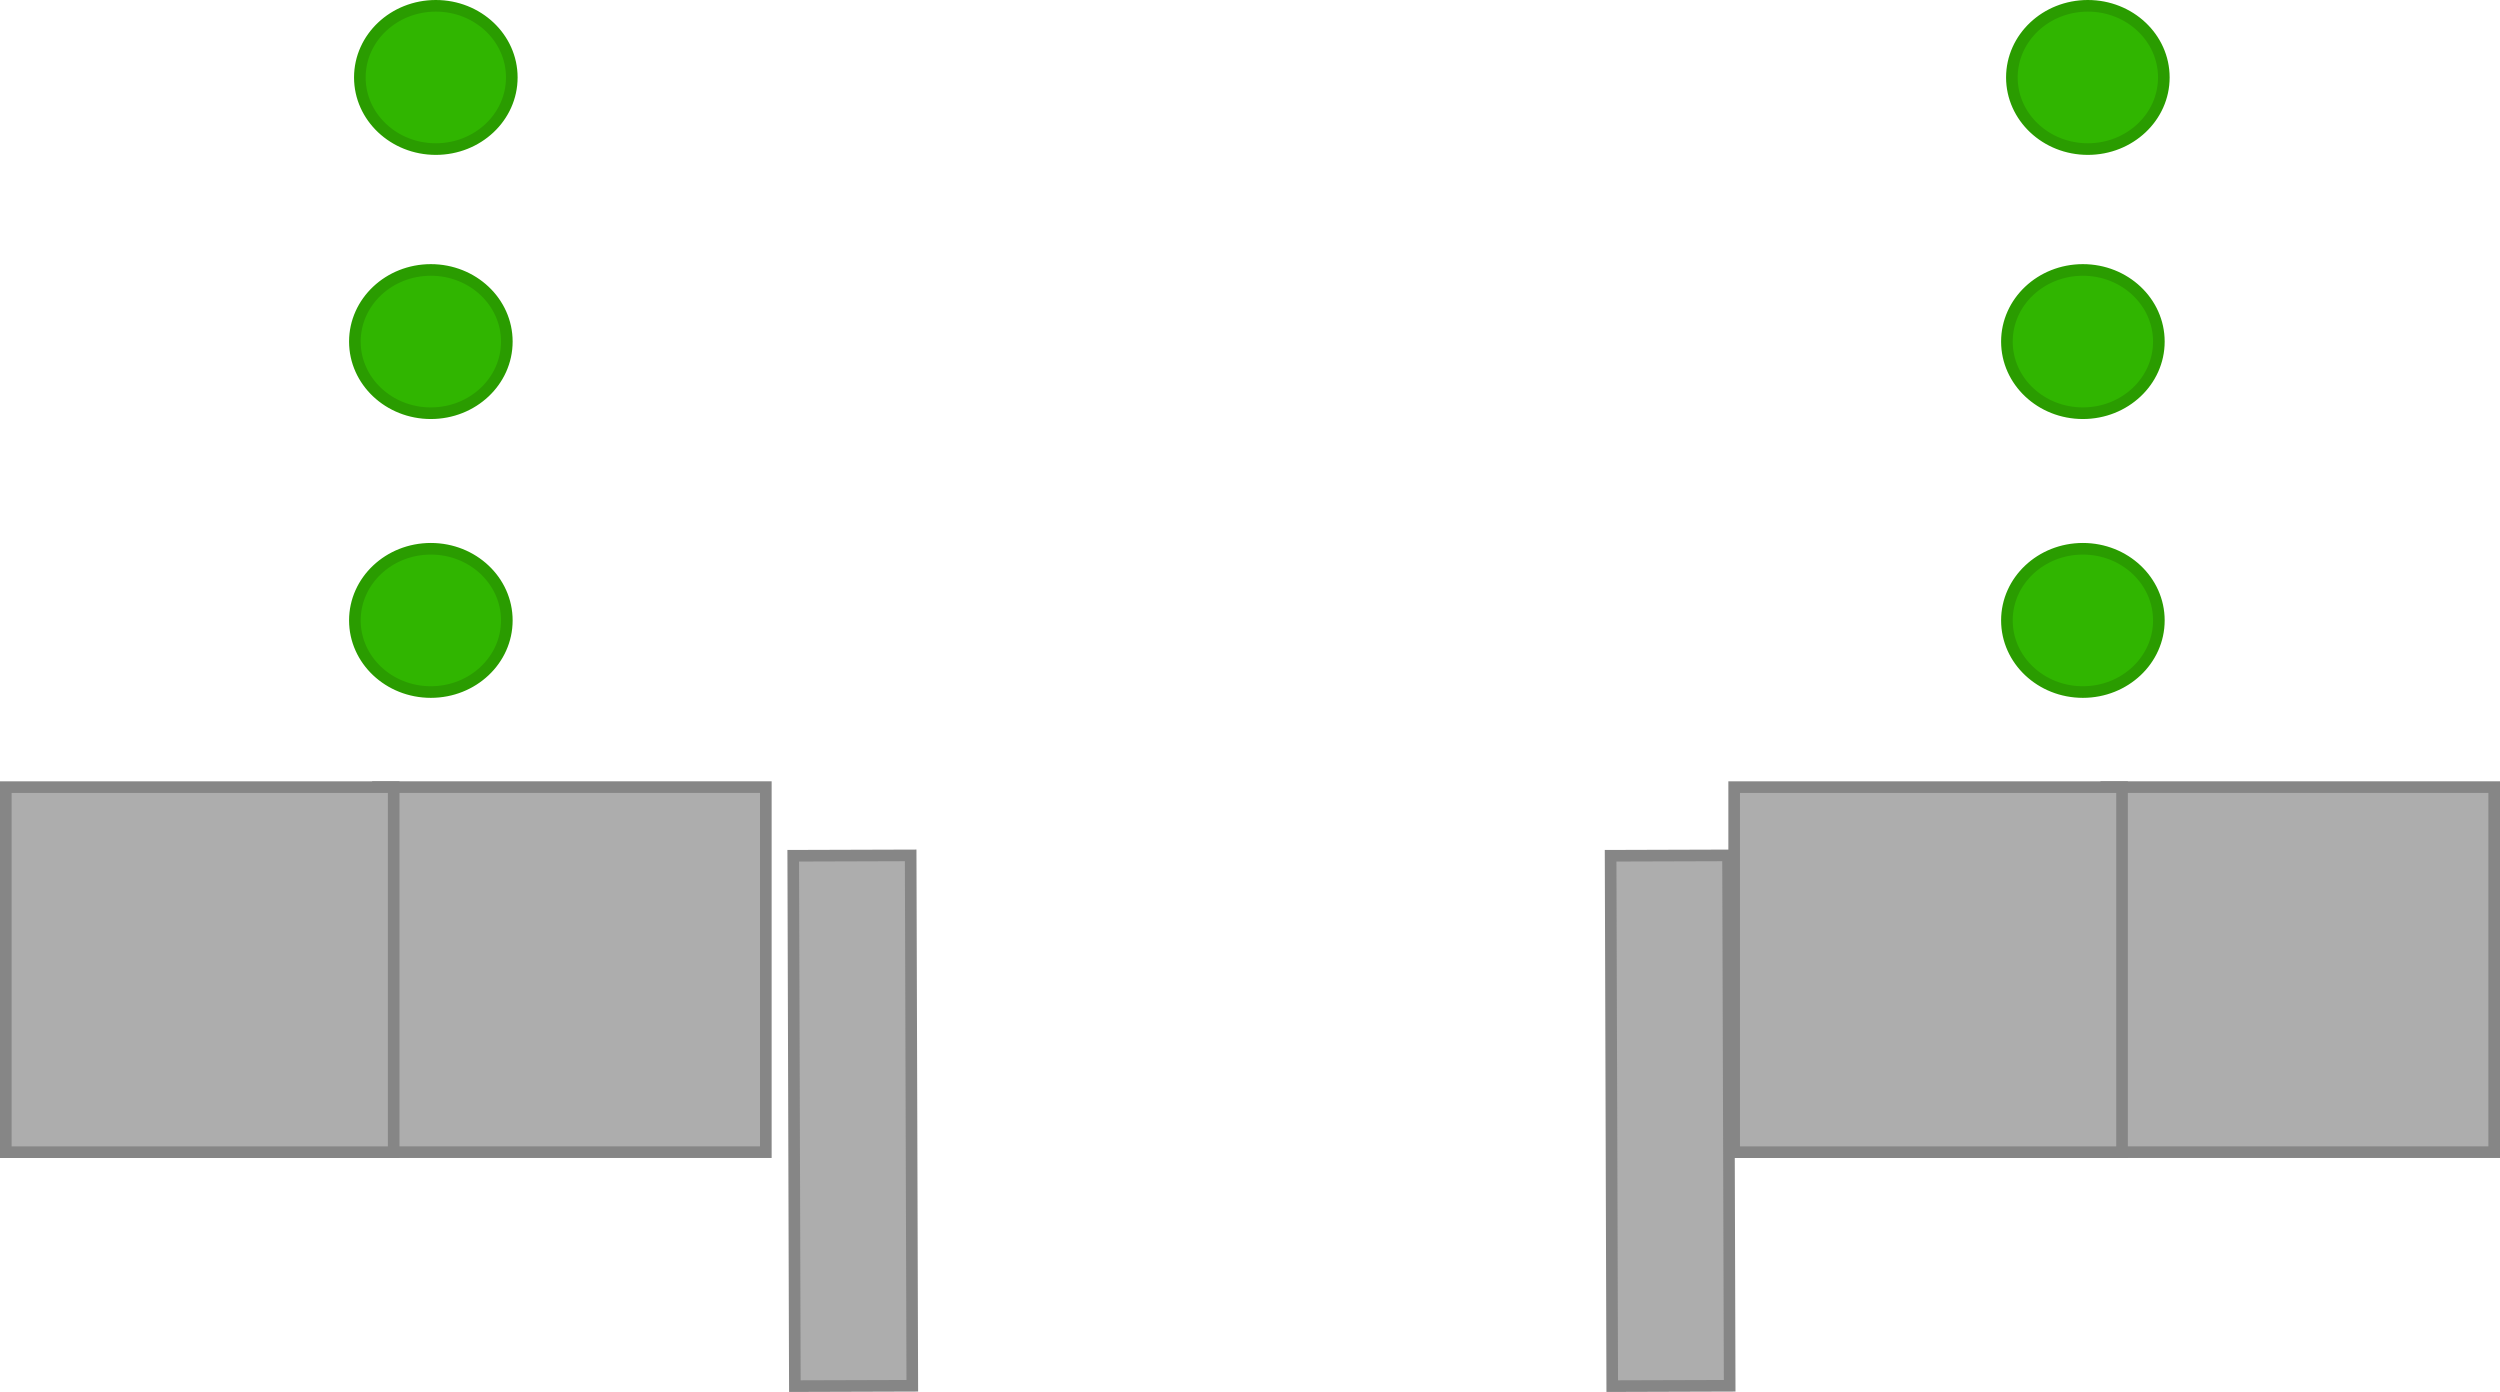 <svg version="1.1" xmlns="http://www.w3.org/2000/svg" xmlns:xlink="http://www.w3.org/1999/xlink" width="753.162" height="419.347" viewBox="0,0,753.162,419.347"><g transform="translate(57.538,-17.024)"><g data-paper-data="{&quot;isPaintingLayer&quot;:true}" fill-rule="nonzero" stroke-width="3.5" stroke-linecap="butt" stroke-linejoin="miter" stroke-miterlimit="10" stroke-dasharray="" stroke-dashoffset="0" style="mix-blend-mode: normal"><path d="M56.33,364.131v-109.978h116.851v109.978z" data-paper-data="{&quot;index&quot;:null}" fill="#adadad" stroke="#868686"/><path d="M463.549,434.507l-35.377,0.109l-0.49,-159.784l35.377,-0.109z" data-paper-data="{&quot;index&quot;:null}" fill="#adadad" stroke="#868686"/><path d="M217.303,434.507l-35.377,0.109l-0.49,-159.784l35.377,-0.109z" data-paper-data="{&quot;index&quot;:null}" fill="#adadad" stroke="#868686"/><path d="M-55.788,364.137v-109.978h116.851v109.978z" data-paper-data="{&quot;index&quot;:null}" fill="#adadad" stroke="#868686"/><path d="M577.023,364.131v-109.978h116.851v109.978z" data-paper-data="{&quot;index&quot;:null}" fill="#adadad" stroke="#868686"/><path d="M464.905,364.137v-109.978h116.851v109.978z" data-paper-data="{&quot;index&quot;:null}" fill="#adadad" stroke="#868686"/><path d="M95.152,203.93c0,11.92 -10.248,21.582 -22.889,21.582c-12.641,0 -22.889,-9.663 -22.889,-21.582c0,-11.92 10.248,-21.582 22.889,-21.582c12.641,0 22.889,9.663 22.889,21.582z" data-paper-data="{&quot;index&quot;:null}" fill="#30b500" stroke="#2a9c00"/><path d="M95.152,119.931c0,11.92 -10.248,21.582 -22.889,21.582c-12.641,0 -22.889,-9.663 -22.889,-21.582c0,-11.92 10.248,-21.582 22.889,-21.582c12.641,0 22.889,9.663 22.889,21.582z" data-paper-data="{&quot;index&quot;:null}" fill="#30b500" stroke="#2a9c00"/><path d="M96.649,40.356c0,11.92 -10.248,21.582 -22.889,21.582c-12.641,0 -22.889,-9.663 -22.889,-21.582c0,-11.92 10.248,-21.582 22.889,-21.582c12.641,0 22.889,9.663 22.889,21.582z" data-paper-data="{&quot;index&quot;:null}" fill="#30b500" stroke="#2a9c00"/><path d="M592.851,203.93c0,11.92 -10.248,21.582 -22.889,21.582c-12.641,0 -22.889,-9.663 -22.889,-21.582c0,-11.92 10.248,-21.582 22.889,-21.582c12.641,0 22.889,9.663 22.889,21.582z" data-paper-data="{&quot;index&quot;:null}" fill="#30b500" stroke="#2a9c00"/><path d="M592.851,119.931c0,11.92 -10.248,21.582 -22.889,21.582c-12.641,0 -22.889,-9.663 -22.889,-21.582c0,-11.92 10.248,-21.582 22.889,-21.582c12.641,0 22.889,9.663 22.889,21.582z" data-paper-data="{&quot;index&quot;:null}" fill="#30b500" stroke="#2a9c00"/><path d="M594.348,40.356c0,11.92 -10.248,21.582 -22.889,21.582c-12.641,0 -22.889,-9.663 -22.889,-21.582c0,-11.92 10.248,-21.582 22.889,-21.582c12.641,0 22.889,9.663 22.889,21.582z" data-paper-data="{&quot;index&quot;:null}" fill="#30b500" stroke="#2a9c00"/></g></g></svg>